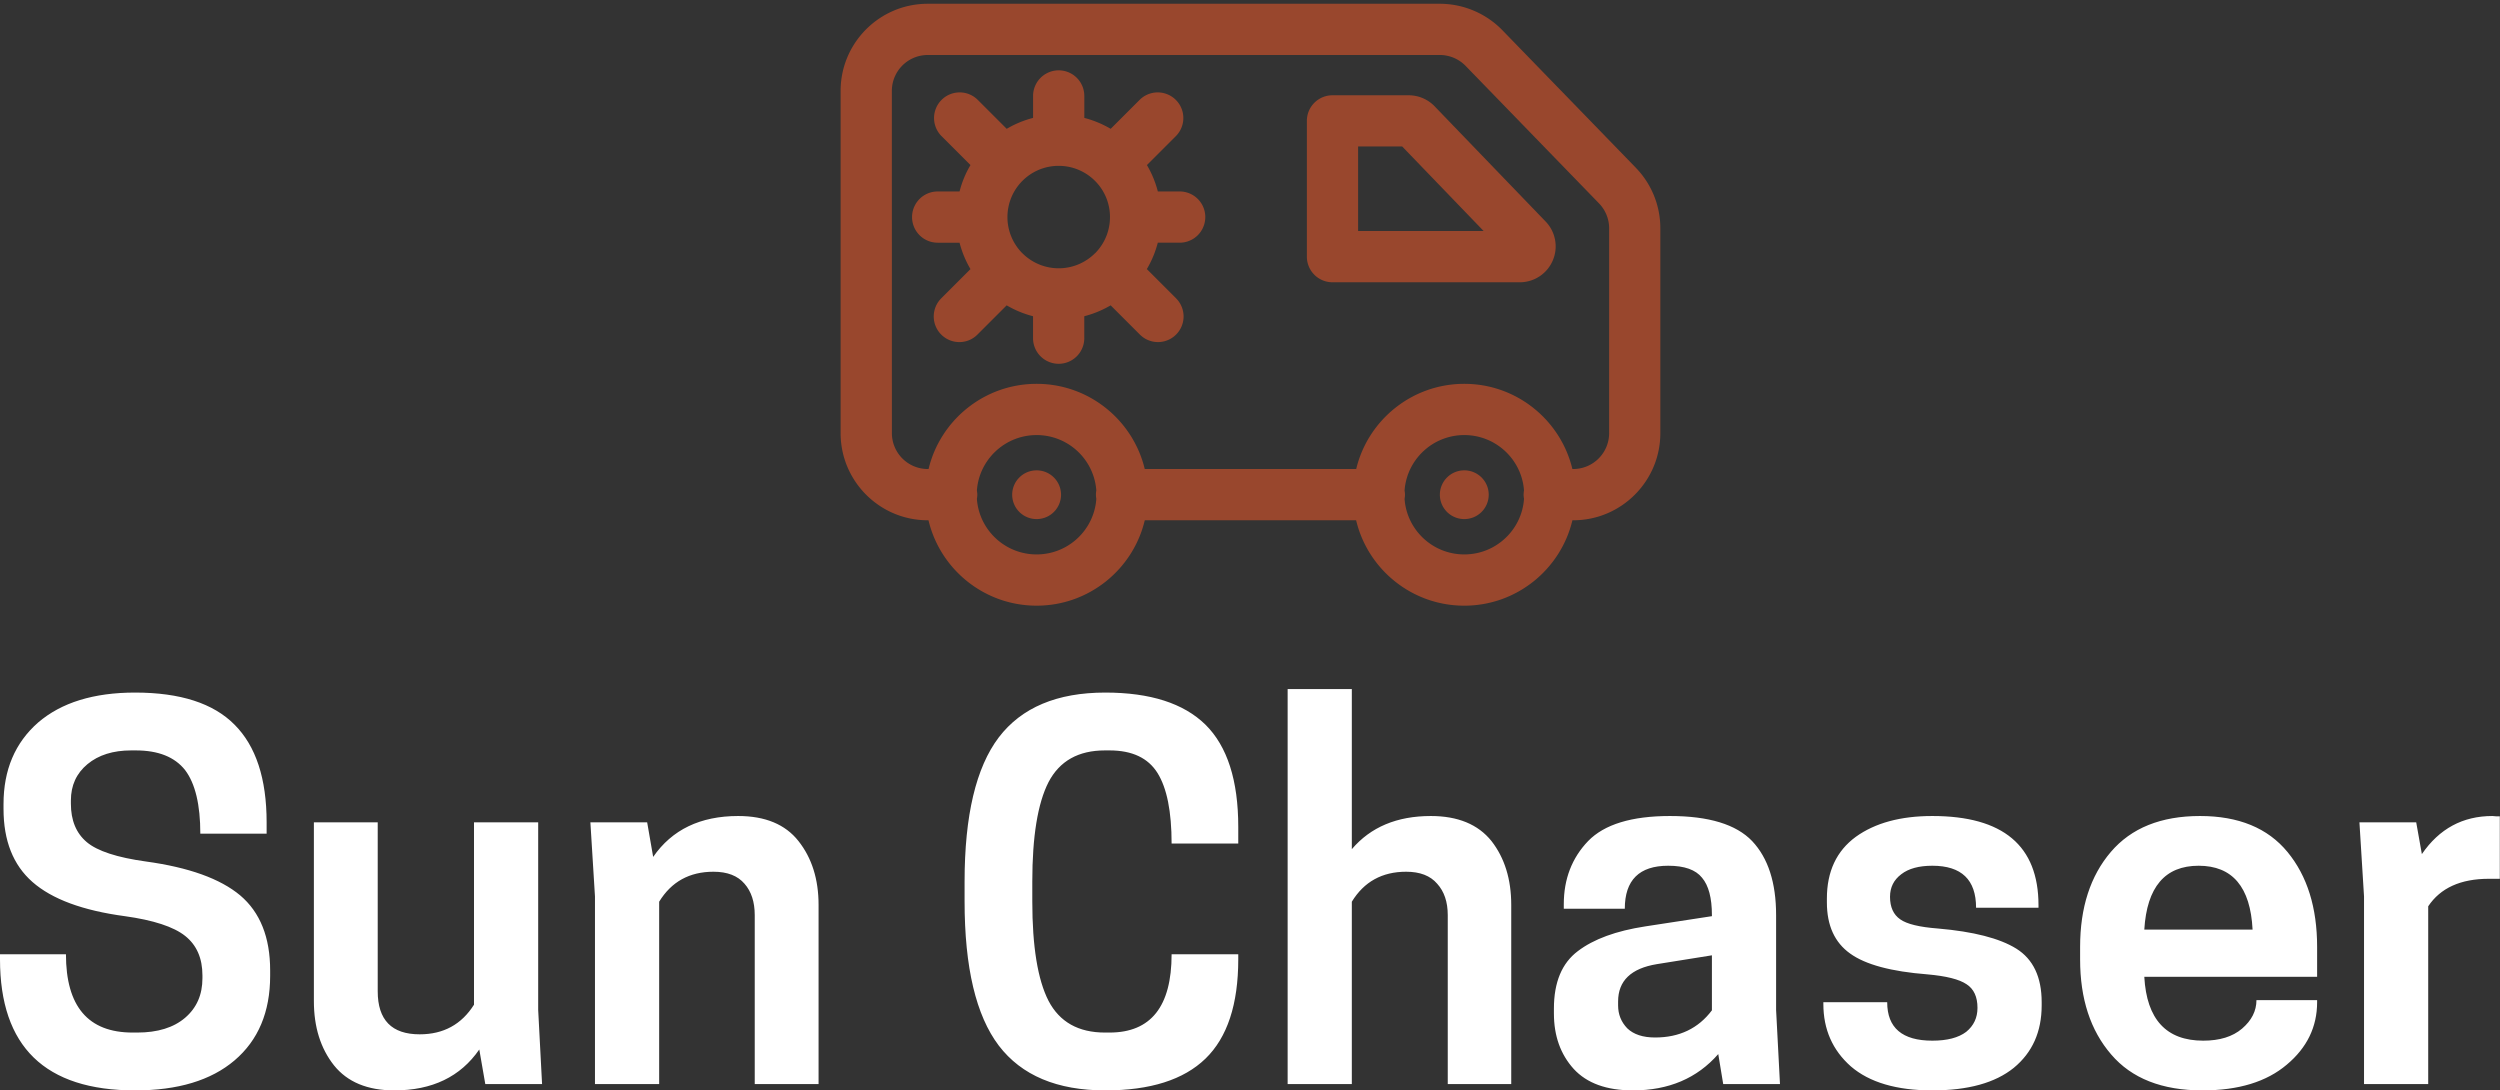 <svg data-v-423bf9ae="" xmlns="http://www.w3.org/2000/svg" viewBox="0 0 373.708 163" class="iconAbove"><rect x="0" y="0" width="373.708" height="163" fill="#333333" stroke="none"/><!----><!----><!----><g data-v-423bf9ae="" id="e068da59-b379-4bec-8590-e876097f499a" fill="#ffffff" transform="matrix(5.272,0,0,5.272,-2.742,106.691)"><path d="M4.06 5.74L4.06 5.74Q2.27 5.50 1.44 4.77Q0.62 4.05 0.62 2.70L0.62 2.70L0.62 2.56Q0.62 1.11 1.60 0.25Q2.59-0.60 4.35-0.60L4.35-0.60Q6.27-0.60 7.17 0.31Q8.08 1.22 8.08 3.08L8.08 3.08L8.08 3.40L6.20 3.40Q6.20 2.17 5.77 1.60Q5.33 1.04 4.37 1.04L4.37 1.04L4.24 1.04Q3.47 1.04 3.00 1.43Q2.53 1.82 2.53 2.46L2.53 2.46L2.53 2.55Q2.53 3.26 2.98 3.64Q3.43 4.02 4.66 4.19L4.66 4.19Q6.48 4.44 7.33 5.15Q8.18 5.87 8.18 7.28L8.18 7.28L8.18 7.43Q8.18 8.97 7.17 9.83Q6.17 10.68 4.35 10.68L4.35 10.68Q0.52 10.68 0.52 6.96L0.52 6.96L0.52 6.82L2.39 6.82Q2.39 9.04 4.28 9.04L4.28 9.04L4.41 9.04Q5.28 9.04 5.77 8.62Q6.26 8.20 6.26 7.50L6.26 7.50L6.26 7.42Q6.26 6.69 5.77 6.30Q5.28 5.91 4.06 5.74ZM9.42 8.15L9.42 3.08L11.23 3.08L11.23 7.87Q11.23 9.09 12.42 9.09L12.42 9.09Q13.43 9.09 13.96 8.25L13.96 8.25L13.96 3.08L15.78 3.08L15.78 8.40L15.89 10.50L14.28 10.50L14.11 9.52Q13.31 10.68 11.70 10.68L11.70 10.68Q10.56 10.68 9.99 9.97Q9.42 9.25 9.42 8.15L9.42 8.15ZM23.73 5.42L23.73 10.50L21.92 10.50L21.92 5.71Q21.92 5.15 21.63 4.82Q21.34 4.48 20.75 4.48L20.75 4.48Q19.73 4.48 19.21 5.33L19.21 5.33L19.21 10.50L17.39 10.50L17.39 5.18L17.26 3.08L18.87 3.08L19.04 4.06Q19.84 2.90 21.45 2.90L21.45 2.90Q22.60 2.90 23.16 3.61Q23.73 4.33 23.73 5.42L23.73 5.42ZM29.79 4.76L29.79 5.32Q29.79 7.24 30.25 8.14Q30.72 9.04 31.85 9.04L31.85 9.04L31.98 9.04Q33.74 9.04 33.74 6.82L33.74 6.82L35.63 6.82L35.63 6.96Q35.63 8.88 34.70 9.78Q33.77 10.68 31.86 10.68L31.86 10.68Q29.81 10.68 28.84 9.41Q27.87 8.13 27.87 5.32L27.87 5.32L27.87 4.76Q27.87 1.95 28.84 0.67Q29.81-0.60 31.86-0.60L31.86-0.60Q33.77-0.60 34.70 0.31Q35.63 1.23 35.63 3.21L35.63 3.21L35.63 3.68L33.74 3.68Q33.74 2.32 33.34 1.68Q32.94 1.04 31.98 1.04L31.98 1.04L31.85 1.04Q30.72 1.04 30.25 1.94Q29.79 2.84 29.79 4.76L29.79 4.76ZM37.03-0.70L38.85-0.70L38.85 3.84Q39.65 2.90 41.09 2.90L41.09 2.90Q42.24 2.90 42.81 3.61Q43.37 4.33 43.37 5.42L43.37 5.42L43.37 10.50L41.57 10.50L41.57 5.71Q41.57 5.15 41.27 4.82Q40.98 4.48 40.39 4.48L40.39 4.48Q39.37 4.48 38.85 5.33L38.85 5.33L38.85 10.50L37.03 10.50L37.03-0.70ZM50.99 10.50L49.38 10.50L49.24 9.65Q48.34 10.68 46.82 10.68L46.82 10.68Q45.70 10.68 45.14 10.07Q44.58 9.45 44.58 8.50L44.58 8.50L44.58 8.36Q44.58 7.24 45.26 6.73Q45.93 6.22 47.17 6.03L47.17 6.03L49.06 5.74L49.06 5.71Q49.06 4.98 48.78 4.65Q48.51 4.31 47.82 4.31L47.82 4.31Q46.59 4.31 46.59 5.53L46.59 5.53L44.86 5.53L44.86 5.40Q44.86 4.33 45.55 3.61Q46.24 2.90 47.87 2.90L47.87 2.90Q49.52 2.90 50.20 3.61Q50.88 4.33 50.88 5.71L50.88 5.71L50.88 8.40L50.99 10.50ZM47.45 9.18L47.45 9.18Q48.48 9.18 49.06 8.41L49.06 8.41L49.06 6.85L47.50 7.10Q46.40 7.28 46.40 8.16L46.40 8.16L46.40 8.27Q46.40 8.65 46.66 8.92Q46.93 9.18 47.45 9.18ZM55.31 9.27L55.31 9.27Q55.94 9.27 56.27 9.02Q56.59 8.76 56.59 8.34L56.59 8.34Q56.59 7.87 56.28 7.67Q55.97 7.46 55.17 7.39L55.17 7.39Q53.63 7.27 52.98 6.80Q52.32 6.33 52.32 5.35L52.32 5.35L52.32 5.24Q52.32 4.09 53.14 3.49Q53.96 2.90 55.31 2.90L55.31 2.90Q58.32 2.90 58.32 5.43L58.32 5.43L58.32 5.50L56.55 5.50Q56.55 4.31 55.31 4.31L55.31 4.31Q54.74 4.31 54.43 4.55Q54.11 4.79 54.11 5.19L54.11 5.19Q54.11 5.63 54.40 5.83Q54.68 6.03 55.47 6.09L55.47 6.09Q56.98 6.22 57.69 6.66Q58.41 7.11 58.41 8.18L58.41 8.18L58.41 8.27Q58.41 9.39 57.62 10.04Q56.83 10.68 55.31 10.68L55.31 10.68Q53.79 10.68 53.00 10.00Q52.22 9.31 52.22 8.23L52.22 8.23L52.22 8.18L54.03 8.18Q54.03 9.27 55.31 9.27ZM66.22 6.61L66.22 7.46L61.32 7.46Q61.42 9.27 62.99 9.27L62.99 9.27Q63.69 9.27 64.09 8.93Q64.50 8.58 64.50 8.12L64.50 8.12L66.22 8.12L66.22 8.18Q66.22 9.23 65.36 9.95Q64.50 10.68 62.97 10.68L62.97 10.68Q61.25 10.68 60.38 9.66Q59.50 8.64 59.50 6.97L59.50 6.97L59.50 6.61Q59.50 4.94 60.37 3.92Q61.24 2.90 62.90 2.90L62.90 2.90Q64.54 2.90 65.38 3.92Q66.22 4.94 66.22 6.61L66.22 6.61ZM62.86 4.31L62.86 4.31Q61.43 4.31 61.32 6.12L61.32 6.12L64.39 6.12Q64.30 4.31 62.86 4.31ZM71.19 2.90L71.19 2.90Q71.23 2.90 71.31 2.91Q71.39 2.91 71.40 2.91L71.40 2.91L71.40 4.68L71.09 4.68Q69.89 4.68 69.37 5.46L69.37 5.46L69.37 10.50L67.55 10.50L67.55 5.18L67.42 3.08L69.03 3.08L69.19 3.98Q69.93 2.90 71.19 2.90Z"></path></g><!----><g data-v-423bf9ae="" id="15affc0c-99fb-42f0-b136-84add3426c32" transform="matrix(1.302,0,0,1.302,121.827,-18.404)" stroke="none" fill="#99472D"><path d="M94.234 33.387L78.918 17.602a10.05 10.05 0 00-7.176-3.035h-58.8c-5.516 0-10 4.484-10 10v39.3c0 5.516 4.484 10 10 10h.089c1.328 5.614 6.39 9.805 12.414 9.805 6.027 0 11.086-4.19 12.418-9.804h24.266c1.328 5.613 6.39 9.805 12.414 9.805 6.027 0 11.086-4.192 12.418-9.805h.094c5.515 0 10-4.485 10-10V40.352a9.96 9.96 0 00-2.824-6.965zM25.445 77.789c-3.633 0-6.61-2.82-6.856-6.379.028-.16.047-.32.047-.484 0-.164-.023-.32-.047-.477.254-3.55 3.227-6.363 6.856-6.363s6.602 2.812 6.855 6.363a2.737 2.737 0 00-.046.477c0 .164.023.328.046.484-.246 3.559-3.222 6.379-6.855 6.379zm49.102 0c-3.633 0-6.61-2.82-6.856-6.379.028-.16.047-.32.047-.484 0-.164-.023-.32-.047-.477.254-3.55 3.227-6.363 6.856-6.363s6.602 2.812 6.856 6.363a2.737 2.737 0 00-.047.477c0 .164.023.328.047.484-.247 3.559-3.223 6.379-6.856 6.379zm16.629-13.922a4.123 4.123 0 01-4.117 4.117h-.102c-1.34-5.601-6.394-9.781-12.41-9.781-6.02 0-11.074 4.18-12.41 9.781H37.86c-1.34-5.601-6.394-9.781-12.41-9.781-6.02 0-11.074 4.18-12.41 9.781h-.094a4.123 4.123 0 01-4.117-4.117l-.004-39.301a4.123 4.123 0 014.118-4.117h58.8c1.106 0 2.184.457 2.954 1.25l15.316 15.785a4.102 4.102 0 011.164 2.867z"></path><path d="M71.133 26.332a4.138 4.138 0 00-2.965-1.258h-8.754a2.94 2.94 0 00-2.941 2.942v15.586a2.94 2.94 0 002.941 2.941h21.504c1.653 0 3.14-.984 3.79-2.508a4.11 4.11 0 00-.825-4.469zm-8.777 14.324v-9.703h5.062l9.348 9.703zM25.445 68.137a2.8 2.8 0 00-2.805 2.797 2.8 2.8 0 002.805 2.797 2.8 2.8 0 002.805-2.797 2.8 2.8 0 00-2.805-2.797zM74.547 68.137a2.8 2.8 0 00-2.805 2.797 2.8 2.8 0 002.805 2.797 2.8 2.8 0 002.805-2.797 2.8 2.8 0 00-2.805-2.797zM41.875 36.117h-2.512a11.692 11.692 0 00-1.254-3.031l3.356-3.356a2.942 2.942 0 00-4.16-4.16l-3.356 3.356a11.872 11.872 0 00-3.027-1.254v-2.52a2.94 2.94 0 10-5.883 0v2.52c-1.05.27-2.07.687-3.027 1.254l-3.356-3.356a2.942 2.942 0 00-4.16 4.16l3.356 3.356c-.563.945-.98 1.965-1.254 3.031h-2.512a2.94 2.94 0 100 5.883h2.512a11.692 11.692 0 001.254 3.031l-3.356 3.356a2.942 2.942 0 002.078 5.023c.754 0 1.508-.285 2.078-.863l3.356-3.356c.957.563 1.976.98 3.027 1.25v2.52a2.94 2.94 0 105.883 0v-2.52a11.72 11.72 0 003.027-1.25l3.356 3.356a2.935 2.935 0 004.156 0 2.942 2.942 0 000-4.16L38.1 45.03c.563-.95.98-1.965 1.258-3.031h2.512a2.94 2.94 0 100-5.883zm-9.734 7.102a5.892 5.892 0 01-8.32 0h-.005a5.89 5.89 0 01-.004-8.317s.004-.004.008-.004c0 0 .004-.004.004-.008a5.867 5.867 0 014.156-1.714 5.88 5.88 0 014.16 1.718l.005.004.003.004a5.838 5.838 0 011.72 4.156v.008c0 1.57-.614 3.047-1.723 4.16z"></path></g><!----></svg>